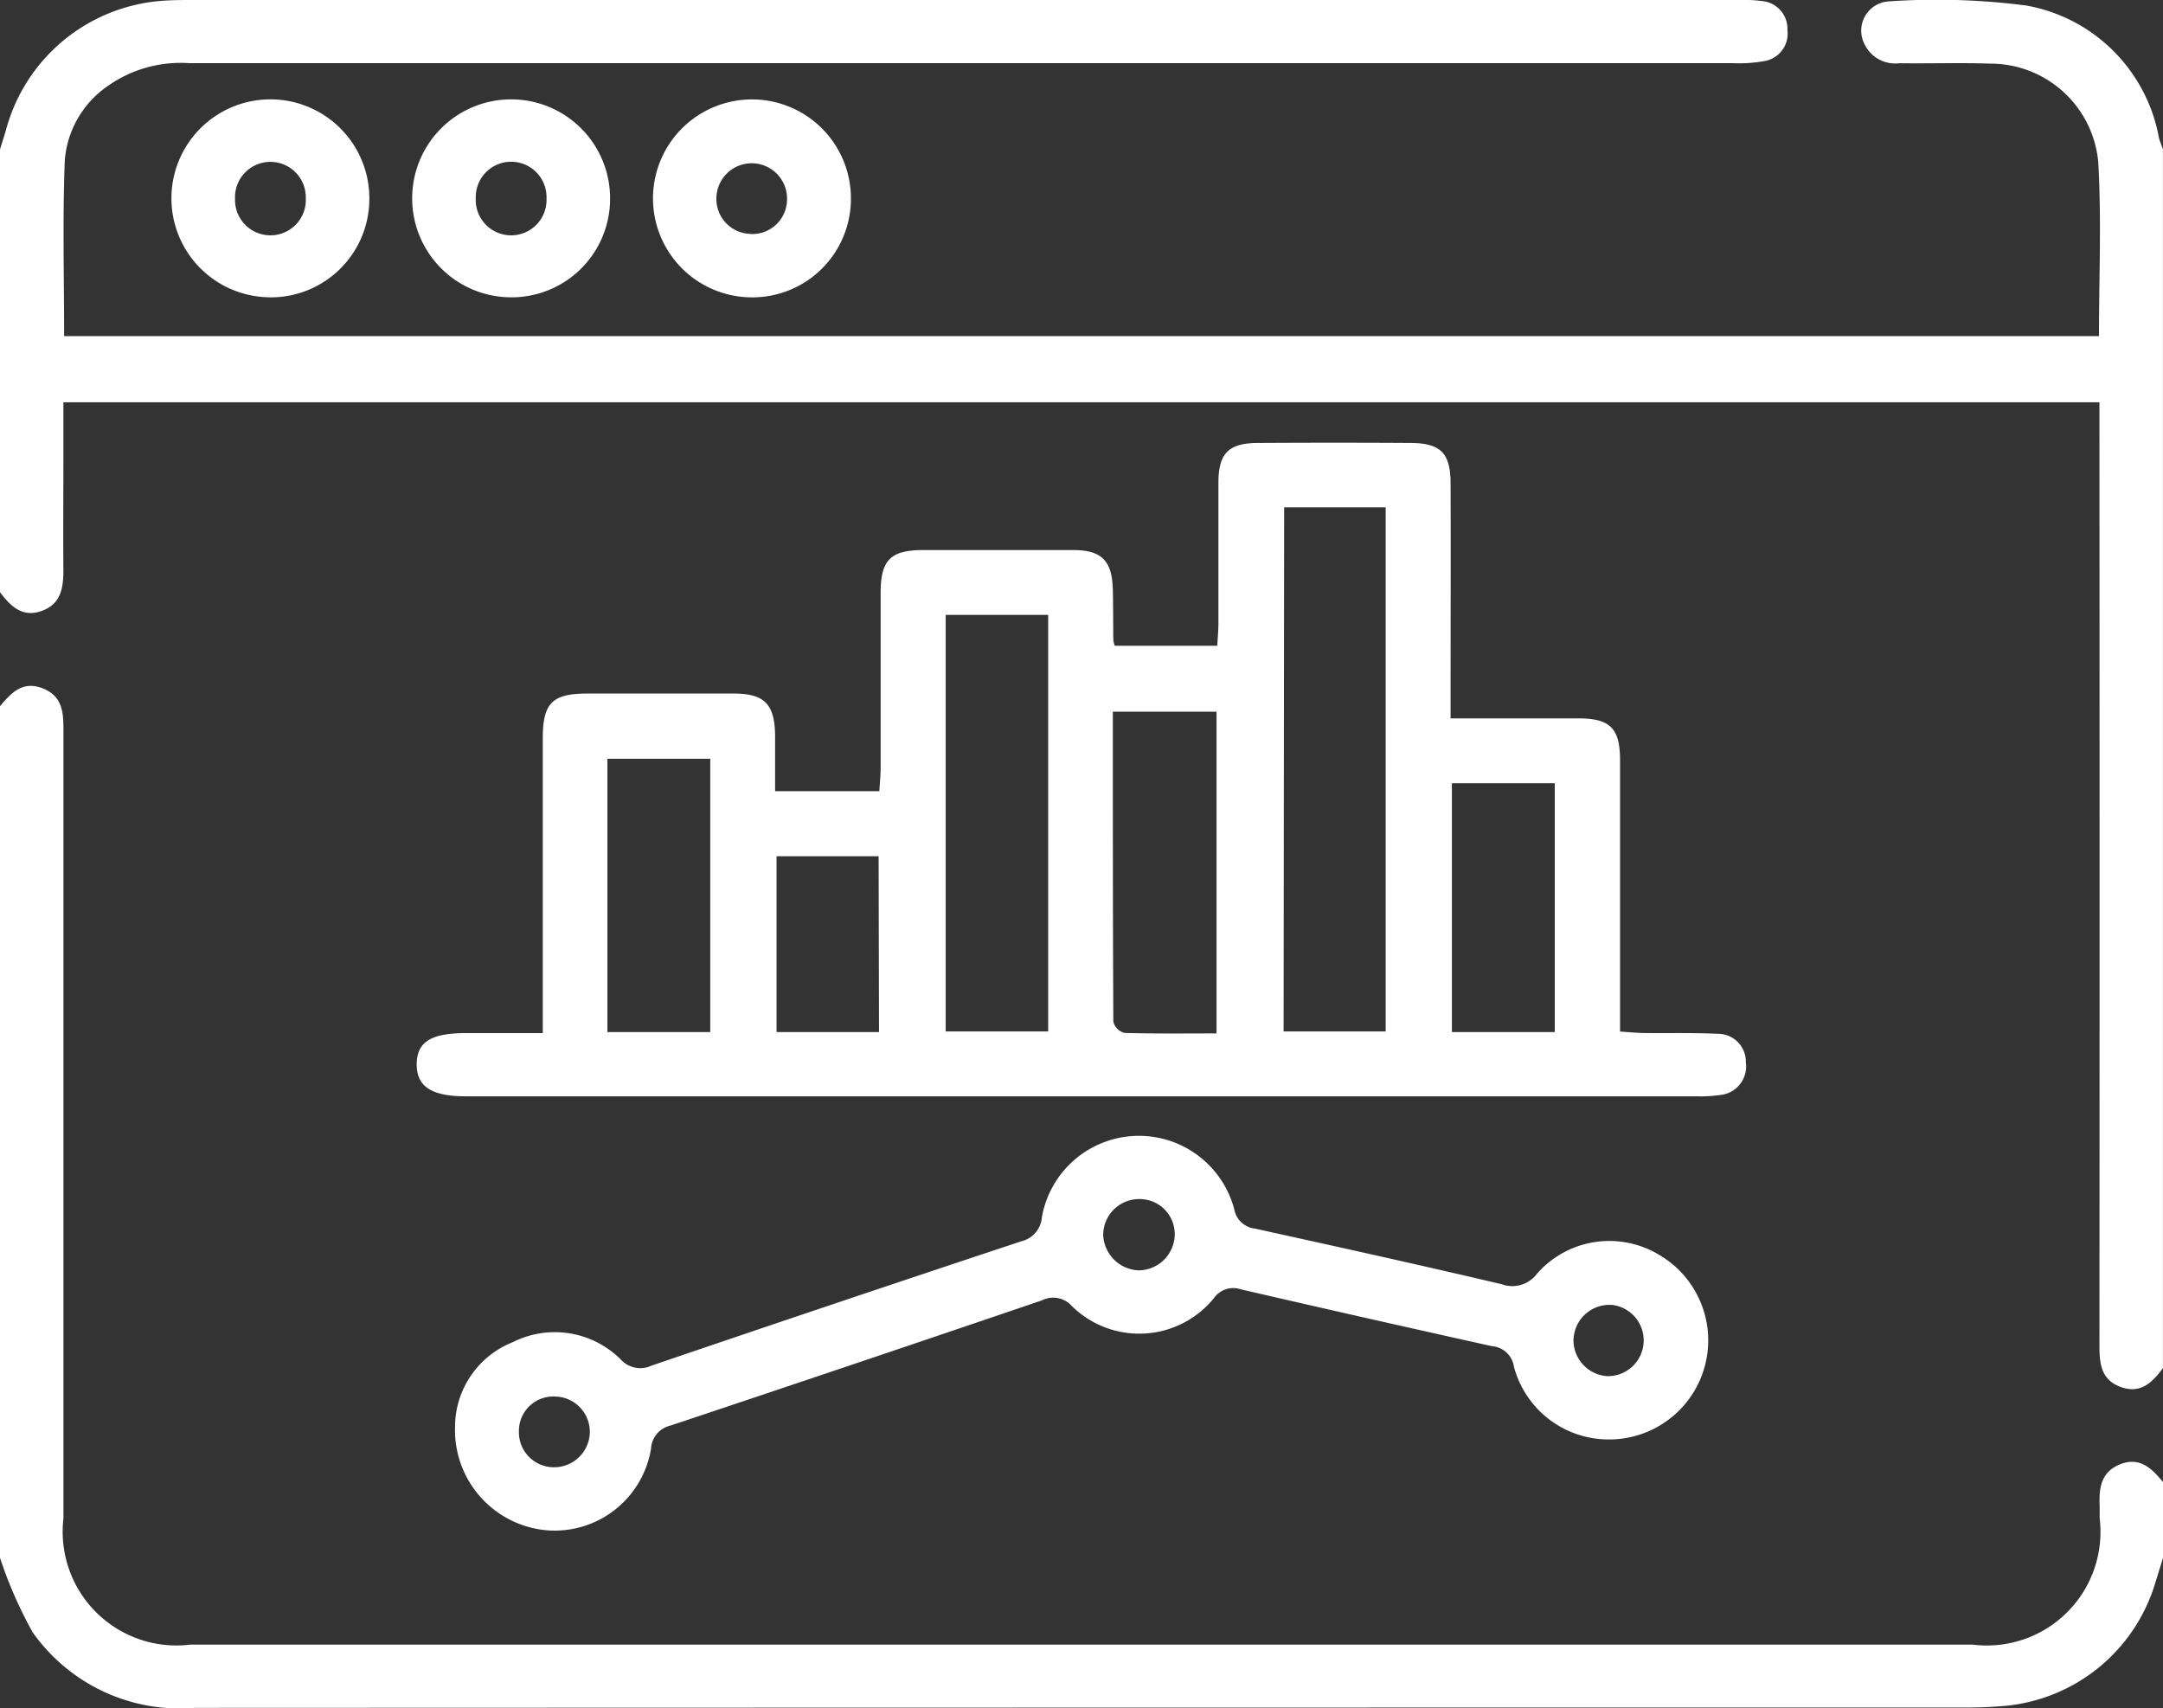 <svg xmlns="http://www.w3.org/2000/svg" width="38.862" height="30.688"><rect width="100%" height="100%" fill="#333333" stroke="none"/><defs><clipPath id="a"><path data-name="Retângulo 50" fill="#fff" d="M0 0h38.862v30.688H0z"/></clipPath></defs><g data-name="Grupo 7" clip-path="url(#a)" fill="#fff"><path data-name="Caminho 36" d="M0 2.685c.032-.107.067-.214.1-.322A3.143 3.143 0 0 1 2.935.013C3.112 0 3.289 0 3.466 0h27.739a2.772 2.772 0 0 1 .454.019.5.5 0 0 1 .455.521.5.5 0 0 1-.41.557 2.59 2.59 0 0 1-.565.038H3.4a2.266 2.266 0 0 0-1.465.411 1.789 1.789 0 0 0-.771 1.339c-.041 1.043-.012 2.089-.012 3.154h36.56c0-1.057.046-2.093-.013-3.123a1.945 1.945 0 0 0-1.941-1.773c-.543-.018-1.088 0-1.632-.007A.611.611 0 0 1 33.5.795a.527.527 0 0 1 .417-.769A12.519 12.519 0 0 1 36.41.1a2.948 2.948 0 0 1 2.378 2.372c.018.071.049.14.073.209v21.898c-.188.255-.4.469-.756.34s-.385-.419-.385-.743q.005-8.234 0-16.469v-.48H1.139V8.3c0 .644-.006 1.287 0 1.931 0 .323-.037.615-.385.743s-.565-.08-.754-.335V2.685"/><path data-name="Caminho 37" d="m38.862 27.988-.143.464a3.119 3.119 0 0 1-2.751 2.2c-.2.016-.4.025-.606.025q-15.93 0-31.86.006a3.236 3.236 0 0 1-2.918-1.362A7.806 7.806 0 0 1 0 27.988v-15.3c.2-.24.405-.461.763-.323s.377.428.377.747v14.167a2.044 2.044 0 0 0 2.277 2.268h32.03a2.041 2.041 0 0 0 2.277-2.269v-.227c-.015-.32.025-.612.376-.747s.565.083.763.323Z"/><path data-name="Caminho 38" d="M26.073 12.906h2.283c.569 0 .75.175.751.745V18.533c.163.01.3.024.428.026.442.005.886-.007 1.327.014a.5.5 0 0 1 .505.513.515.515 0 0 1-.468.587 2.429 2.429 0 0 1-.415.023H8.37c-.619 0-.886-.177-.883-.578s.258-.558.894-.558h1.371v-5.292c0-.641.17-.808.808-.808h2.618c.557 0 .741.188.748.754v1h1.873c.009-.154.023-.287.023-.419v-3.143c0-.594.18-.769.767-.77h2.693c.511 0 .7.193.712.712.007.3.005.606.009.908a.5.5 0 0 0 .026.1h1.841c.007-.128.02-.26.021-.393V8.672c0-.529.185-.711.706-.714q1.366-.008 2.731 0c.553 0 .732.176.734.725.005 1.237 0 2.474 0 3.711v.515m-3 5.621h1.834V9.114h-1.824Zm-4.23-7.483h-1.841v7.483h1.841Zm3.025 7.515v-5.776h-1.863c0 1.872 0 3.722.009 5.571a.284.284 0 0 0 .2.2c.54.016 1.082.009 1.658.009m-9.1-4.934h-1.848v4.91h1.848Zm13.325 4.91h1.848v-4.471h-1.848Zm-10.3-3.159h-1.834v3.159h1.841Z"/><path data-name="Caminho 39" d="M8.176 25.586a1.641 1.641 0 0 1 1.037-1.473 1.677 1.677 0 0 1 1.935.306.475.475 0 0 0 .559.115q3.316-1.13 6.641-2.233a.484.484 0 0 0 .372-.438 1.771 1.771 0 0 1 3.455-.139.424.424 0 0 0 .37.348c1.48.326 2.96.652 4.435 1a.556.556 0 0 0 .644-.2 1.731 1.731 0 0 1 2.18-.331 1.78 1.78 0 0 1-.974 3.318 1.759 1.759 0 0 1-1.63-1.307.432.432 0 0 0-.394-.367q-2.257-.5-4.508-1.02a.424.424 0 0 0-.487.156 1.728 1.728 0 0 1-2.557.14.444.444 0 0 0-.531-.1q-3.334 1.135-6.675 2.25a.45.45 0 0 0-.351.414 1.755 1.755 0 0 1-1.87 1.468 1.807 1.807 0 0 1-1.649-1.908m20.094-1.556a.649.649 0 0 0 .594.694.642.642 0 0 0 .108-1.278.645.645 0 0 0-.7.584m-7.168-1.847a.63.63 0 0 0-.644-.64.646.646 0 0 0-.641.65.665.665 0 0 0 .631.631.653.653 0 0 0 .654-.64m-10.509 3.544a.634.634 0 0 0-.618-.637.618.618 0 0 0-.656.628.629.629 0 0 0 .611.642.643.643 0 0 0 .664-.634"/><path data-name="Caminho 40" d="M4.845 5.341A1.778 1.778 0 1 1 6.636 3.58a1.77 1.77 0 0 1-1.791 1.762m.649-1.782a.636.636 0 1 0-1.271.016.636.636 0 1 0 1.271-.016"/><path data-name="Caminho 41" d="M9.155 5.341a1.778 1.778 0 1 1 1.806-1.746 1.769 1.769 0 0 1-1.806 1.746m.664-1.774a.636.636 0 1 0-1.271 0 .636.636 0 1 0 1.271 0"/><path data-name="Caminho 42" d="M13.488 5.342a1.778 1.778 0 1 1 1.8-1.752 1.77 1.77 0 0 1-1.8 1.752m0-1.138a.624.624 0 0 0 .652-.6.635.635 0 1 0-1.269-.037.627.627 0 0 0 .617.635"/></g></svg>